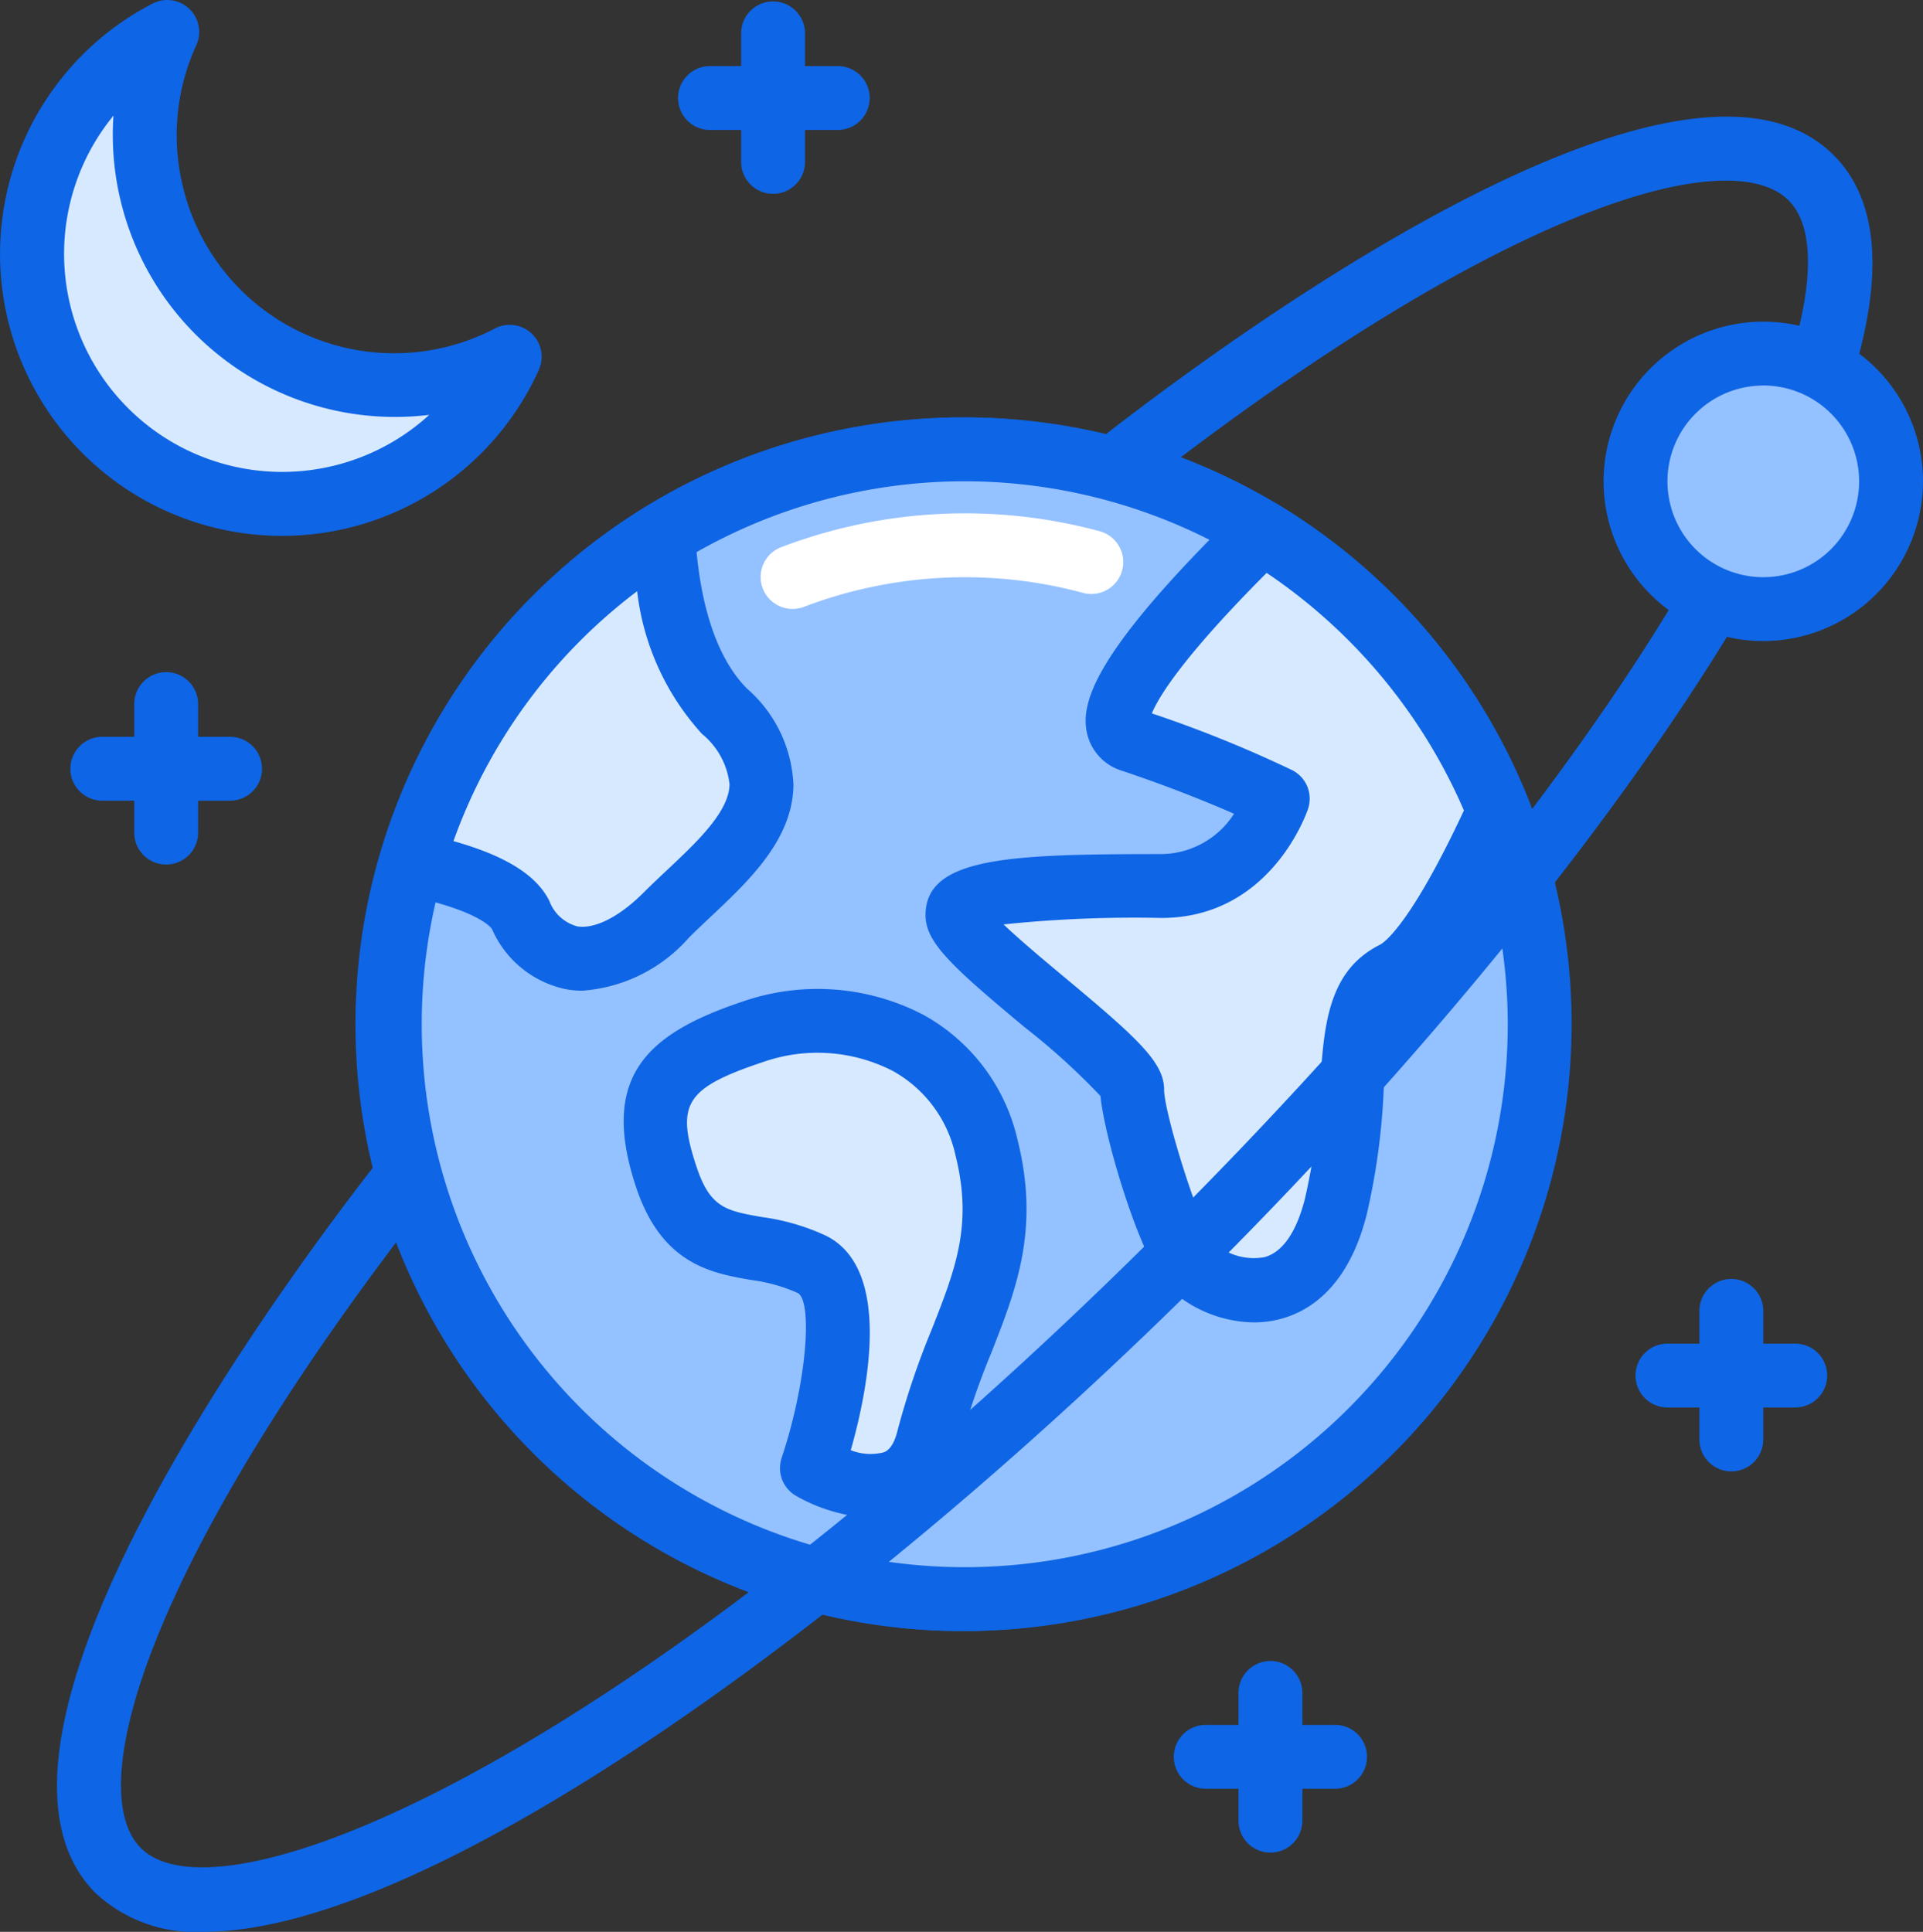 <svg xmlns="http://www.w3.org/2000/svg" width="99.082" height="99.549" viewBox="0 0 99.082 99.549"><rect x="0" y="0" width="99.082" height="99.549" fill="#333333" stroke="none"/><defs><style>.a{fill:#0e65e5;}.b{fill:#94c1ff;}.b,.d{fill-rule:evenodd;}.c{fill:#fff;}.d{fill:#d7e9ff;}</style></defs><path class="a" d="M121.861,151.76a31.271,31.271,0,1,1,31.271-31.271A31.306,31.306,0,0,1,121.861,151.76Zm0-59.25a27.979,27.979,0,1,0,27.978,27.979A28.011,28.011,0,0,0,121.861,92.51Zm0,0" transform="translate(-72.275 -67.709)"/><path class="b" d="M143.011,125.671a29.625,29.625,0,1,1-29.625-29.624A29.625,29.625,0,0,1,143.011,125.671Zm0,0" transform="translate(-63.678 -72.891)"/><path class="a" d="M108.208,151.76a31.271,31.271,0,1,1,31.271-31.271A31.306,31.306,0,0,1,108.208,151.76Zm0-59.25a27.979,27.979,0,1,0,27.979,27.979A28.01,28.01,0,0,0,108.208,92.51Zm0,0" transform="translate(-58.5 -67.709)"/><path class="c" d="M164.666,114.649a1.646,1.646,0,0,1-.591-3.182,26.589,26.589,0,0,1,16.417-.823,1.646,1.646,0,0,1-.867,3.176,23.311,23.311,0,0,0-14.366.719,1.671,1.671,0,0,1-.591.109Zm0,0" transform="translate(-123.829 -83.269)"/><path class="d" d="M88.637,131.262c2.552.541,4.942,1.369,5.575,2.634,1.5,3,4.5,3,7.5,0s7.5-6,3-10.5c-2.246-2.246-2.983-5.951-3.16-9.1a29.688,29.688,0,0,0-12.915,16.966Zm0,0" transform="translate(-67.378 -86.741)"/><path class="a" d="M92.2,132.619a4.86,4.86,0,0,1-.778-.063,5.336,5.336,0,0,1-3.872-3.1c0-.008-.5-.925-4.444-1.758a1.648,1.648,0,0,1-1.241-2.069A31.247,31.247,0,0,1,95.5,107.725a1.645,1.645,0,0,1,2.508,1.308c.146,2.584.728,6.074,2.682,8.026a6.954,6.954,0,0,1,2.385,4.973c-.043,2.8-2.282,4.913-4.258,6.772-.386.362-.768.722-1.128,1.082a8.07,8.07,0,0,1-5.486,2.732Zm-6.643-7.707c2.69.756,4.275,1.751,4.938,3.075a2.124,2.124,0,0,0,1.455,1.321c.9.134,2.152-.49,3.409-1.749.382-.382.789-.766,1.2-1.151,1.573-1.481,3.2-3.013,3.223-4.428a3.909,3.909,0,0,0-1.421-2.594,13.168,13.168,0,0,1-3.339-7.353,27.917,27.917,0,0,0-9.464,12.878Zm0,0" transform="translate(-62.193 -81.568)"/><path class="d" d="M148.6,241.278s3-9,0-10.5-6,0-7.5-4.5,0-6,4.5-7.5,10.5,0,12,6-1.5,9-3,15c-1.091,4.366-6,1.5-6,1.5Zm0,0" transform="translate(-106.767 -165.622)"/><path class="a" d="M146.6,238.661a8.723,8.723,0,0,1-3.983-1.146,1.646,1.646,0,0,1-.733-1.94c1.347-4.049,1.583-8.131.826-8.509a8.513,8.513,0,0,0-2.413-.671c-2.045-.36-4.588-.808-5.911-4.779-1.932-5.8.688-7.964,5.54-9.583a11.8,11.8,0,0,1,9.271.706,9.855,9.855,0,0,1,4.846,6.456c1.147,4.589-.07,7.683-1.359,10.96a38.346,38.346,0,0,0-1.642,4.84,4.534,4.534,0,0,1-2.607,3.316,4.7,4.7,0,0,1-1.835.35Zm-3.153-2.567h.016Zm2-.924a2.778,2.778,0,0,0,1.71.106c.116-.05.47-.2.689-1.08a41.048,41.048,0,0,1,1.771-5.245c1.231-3.13,2.12-5.392,1.23-8.959a6.56,6.56,0,0,0-3.239-4.368,8.482,8.482,0,0,0-6.644-.47c-4.03,1.346-4.548,2.156-3.461,5.42.7,2.112,1.537,2.258,3.361,2.58a11.4,11.4,0,0,1,3.314.967c3.37,1.686,2.2,7.766,1.268,11.048Zm0,0" transform="translate(-101.611 -160.439)"/><path class="d" d="M220.791,113.758c-4.477,4.378-9.343,9.851-6.7,10.73a63.206,63.206,0,0,1,7.5,3s-1.5,4.5-6,4.5-10.5,0-10.5,1.5,9,7.5,9,9,1.939,7.94,3,9c1.5,1.5,6,3,7.5-3s0-10.5,3-12c1.677-.839,3.822-4.921,5.389-8.357a29.728,29.728,0,0,0-12.184-14.373Zm0,0" transform="translate(-155.754 -86.332)"/><path class="a" d="M215.183,149.3a6.551,6.551,0,0,1-4.439-1.824c-1.39-1.387-3.271-7.695-3.467-9.841a35.233,35.233,0,0,0-3.921-3.555c-3.775-3.145-5.094-4.371-5.094-5.767,0-3,4.389-3.145,12.147-3.145a4.5,4.5,0,0,0,3.749-2.078c-1.281-.56-3.3-1.39-5.771-2.215a2.63,2.63,0,0,1-1.8-1.912c-.358-1.558.3-4.147,7.874-11.555a1.653,1.653,0,0,1,2-.231,31.519,31.519,0,0,1,12.859,15.169,1.645,1.645,0,0,1-.031,1.293c-3.209,7.047-5.047,8.6-6.149,9.148-.923.461-1.082,1.6-1.271,4.5A34.863,34.863,0,0,1,221,143.71c-.928,3.712-2.9,4.986-4.4,5.4a5.3,5.3,0,0,1-1.423.189Zm-12.9-20.507c.858.821,2.192,1.933,3.182,2.759,3.771,3.143,5.09,4.367,5.09,5.762,0,1.18,1.786,6.958,2.538,7.855a3.065,3.065,0,0,0,2.637.769c1.178-.326,1.783-1.824,2.083-3.023a31.834,31.834,0,0,0,.778-5.843c.2-3.025.383-5.882,3.083-7.231.151-.075,1.518-.9,4.328-6.921a28.242,28.242,0,0,0-10.164-12.242c-4.42,4.431-5.6,6.467-5.915,7.24a63.343,63.343,0,0,1,7.223,2.922,1.646,1.646,0,0,1,.825,1.994c-.076.23-1.94,5.625-7.56,5.625a65.221,65.221,0,0,0-8.128.332Zm0,0" transform="translate(-150.574 -81.156)"/><path class="a" d="M20.191,118.465a7.542,7.542,0,0,1-5.559-1.991c-7.7-7.7,9.025-30.618,14.335-37.457a1.646,1.646,0,1,1,2.6,2.018c-14.331,18.456-17.618,30.1-14.608,33.112,4.237,4.233,25.475-4.761,52.807-32.094s36.327-48.574,32.094-52.808c-3.007-3.005-14.624.268-33.029,14.544a1.646,1.646,0,1,1-2.018-2.6C73.637,35.9,96.5,19.23,104.188,26.918c8.238,8.239-10.387,35.755-32.094,57.462-18.115,18.115-40.277,34.085-51.9,34.085Zm0,0" transform="translate(-9.702 -18.916)"/><path class="b" d="M363.17,82.149a6.583,6.583,0,1,1-6.584-6.583A6.584,6.584,0,0,1,363.17,82.149Zm0,0" transform="translate(-265.733 -57.348)"/><path class="a" d="M351.405,85.2a8.229,8.229,0,1,1,8.229-8.229A8.238,8.238,0,0,1,351.405,85.2Zm0-13.167a4.938,4.938,0,1,0,4.938,4.938A4.943,4.943,0,0,0,351.405,72.03Zm0,0" transform="translate(-260.552 -52.166)"/><path class="d" d="M28.844,24.695A12.87,12.87,0,0,1,14.253,6.824,12.879,12.879,0,1,0,31.9,23.564a12.841,12.841,0,0,1-3.055,1.131Zm0,0" transform="translate(-5.635 -5.179)"/><g transform="translate(0 0)"><path class="a" d="M14.991,27.613A14.525,14.525,0,0,1,8.322.182a1.647,1.647,0,0,1,2.255,2.142,11.133,11.133,0,0,0-.733,7.121,11.19,11.19,0,0,0,16.122,7.477,1.646,1.646,0,0,1,2.255,2.142,14.52,14.52,0,0,1-13.232,8.55ZM6.307,5.956A11.238,11.238,0,0,0,22.578,21.377a14.54,14.54,0,0,1-15.942-11.2,14.363,14.363,0,0,1-.33-4.219Zm17.362,13.56h.016Zm0,0" transform="translate(-0.459 0.001)"/><path class="a" d="M160.5,10.348A1.645,1.645,0,0,1,158.856,8.7V2.119a1.646,1.646,0,1,1,3.291,0V8.7A1.645,1.645,0,0,1,160.5,10.348Zm0,0" transform="translate(-120.669 -0.359)"/><path class="a" d="M153.432,17.416h-6.584a1.646,1.646,0,0,1,0-3.291h6.584a1.646,1.646,0,1,1,0,3.291Zm0,0" transform="translate(-110.307 -10.719)"/><path class="a" d="M30.795,153.707a1.645,1.645,0,0,1-1.646-1.646v-6.583a1.646,1.646,0,1,1,3.291,0v6.583A1.645,1.645,0,0,1,30.795,153.707Zm0,0" transform="translate(-22.232 -109.156)"/><path class="a" d="M23.725,160.777H17.142a1.646,1.646,0,1,1,0-3.292h6.583a1.646,1.646,0,1,1,0,3.292Zm0,0" transform="translate(-11.871 -119.517)"/><path class="a" d="M365.3,283.414a1.645,1.645,0,0,1-1.645-1.646v-6.583a1.646,1.646,0,1,1,3.291,0v6.583A1.645,1.645,0,0,1,365.3,283.414Zm0,0" transform="translate(-276.094 -207.592)"/><path class="a" d="M358.233,290.484h-6.584a1.646,1.646,0,0,1,0-3.292h6.584a1.646,1.646,0,0,1,0,3.292Zm0,0" transform="translate(-265.734 -217.954)"/></g><path class="a" d="M283.381,290.241a1.645,1.645,0,0,1-1.646-1.645v-6.584a1.646,1.646,0,0,1,3.292,0V288.6A1.645,1.645,0,0,1,283.381,290.241Zm0,0" transform="translate(-217.923 -194.774)"/><path class="a" d="M276.311,297.311h-6.583a1.646,1.646,0,1,1,0-3.291h6.583a1.646,1.646,0,1,1,0,3.291Zm0,0" transform="translate(-207.562 -205.135)"/></svg>
